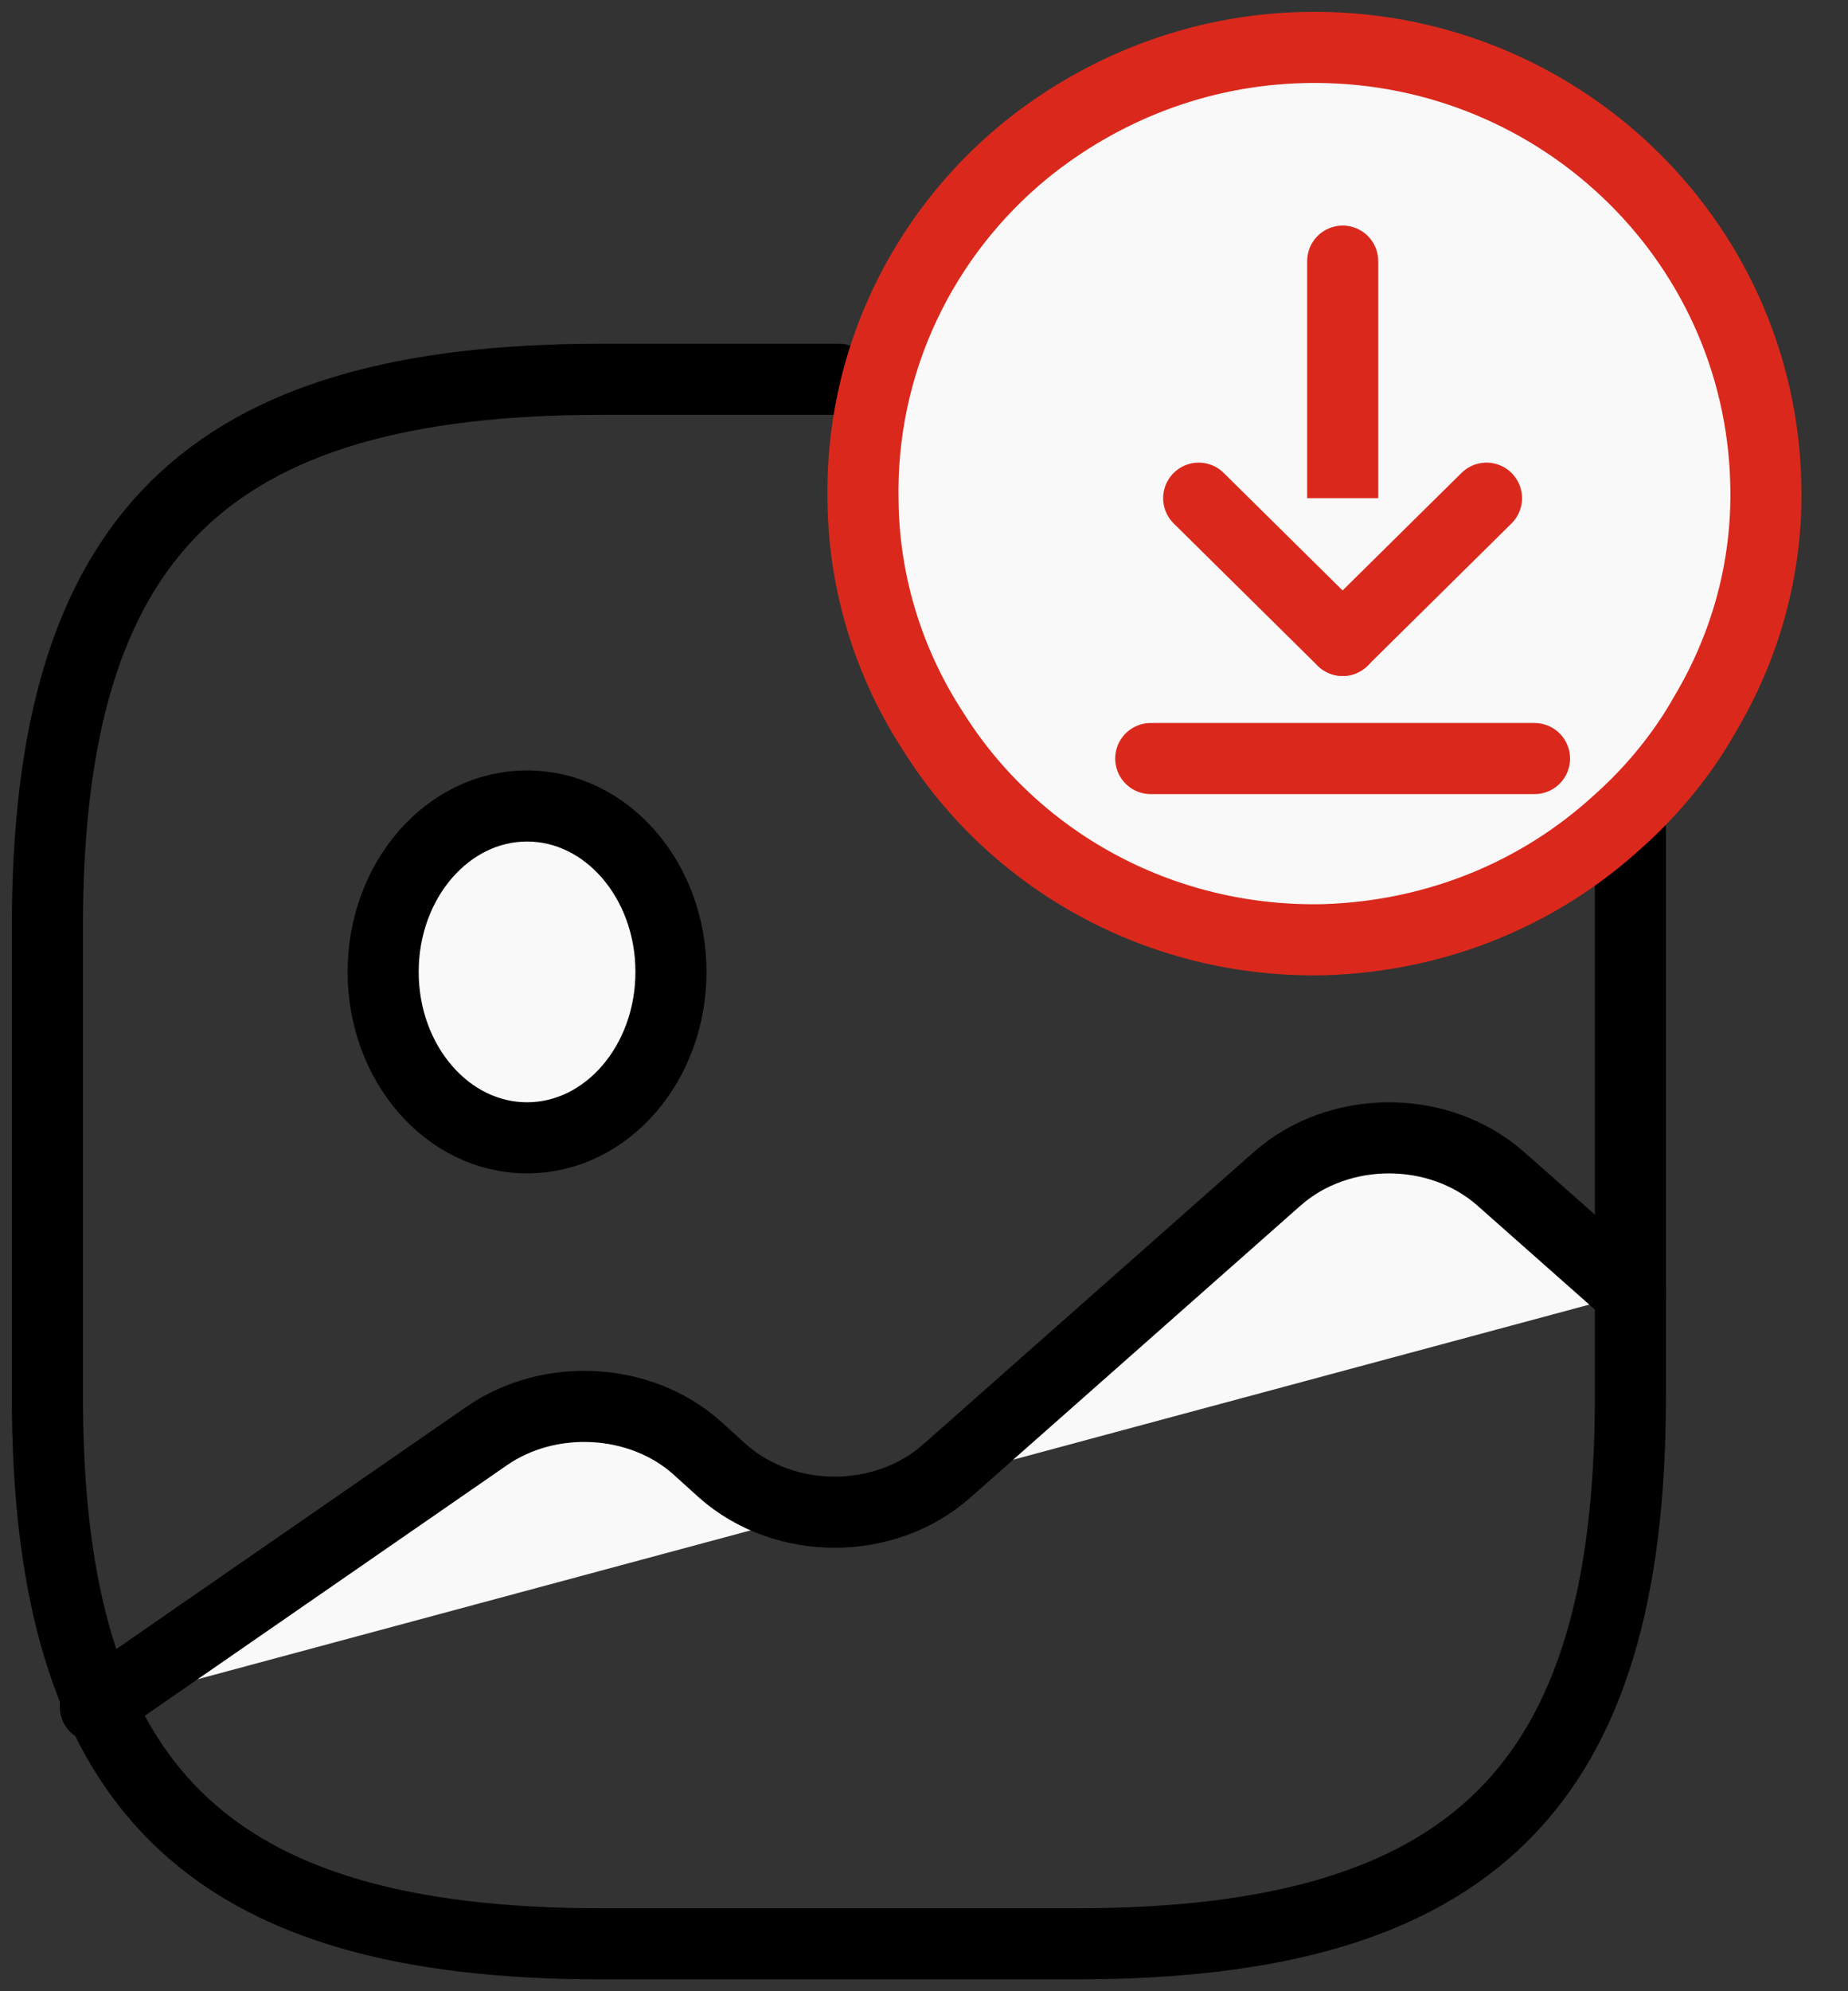 <svg width="39" height="42" viewBox="0 0 39 42" fill="none" xmlns="http://www.w3.org/2000/svg">
<rect x="0" y="0" width="39" height="42" fill="#333333" stroke="none"/>
<path d="M34.408 17.5V29.45C34.408 37.7 31.067 41 22.715 41H12.693C4.341 41 1 37.7 1 29.45V19.55C1 11.3 4.341 8 12.693 8H17.704" stroke="black" stroke-width="1.5" stroke-linecap="round" stroke-linejoin="round"/>
<path d="M11.123 24C12.8 24 14.16 22.433 14.16 20.5C14.16 18.567 12.8 17 11.123 17C9.446 17 8.086 18.567 8.086 20.5C8.086 22.433 9.446 24 11.123 24Z" fill="#F9F9F9" stroke="black" stroke-width="1.5" stroke-linecap="round" stroke-linejoin="round"/>
<path d="M2.012 36L10.274 30.287C11.598 29.372 13.509 29.476 14.699 30.529L15.252 31.029C16.559 32.185 18.671 32.185 19.978 31.029L26.95 24.867C28.257 23.711 30.369 23.711 31.676 24.867L34.408 27.284" fill="#F9F9F9"/>
<path d="M2.012 36L10.274 30.287C11.598 29.372 13.509 29.476 14.699 30.529L15.252 31.029C16.559 32.185 18.671 32.185 19.978 31.029L26.95 24.867C28.257 23.711 30.369 23.711 31.676 24.867L34.408 27.284" stroke="black" stroke-width="1.5" stroke-linecap="round" stroke-linejoin="round"/>
<path d="M37.265 10.2C37.312 11.964 36.836 13.634 35.979 15.069C35.503 15.916 34.86 16.692 34.145 17.327C32.502 18.833 30.335 19.75 27.93 19.821C24.453 19.891 21.381 18.127 19.69 15.422C18.785 14.034 18.238 12.364 18.214 10.6C18.142 7.636 19.476 4.954 21.619 3.19C23.238 1.873 25.286 1.05 27.525 1.002C32.788 0.885 37.146 5.001 37.265 10.2Z" fill="#F9F9F9" stroke="#DA291C" stroke-width="1.5" stroke-miterlimit="10" stroke-linecap="round" stroke-linejoin="round"/>
<path d="M28.336 13.508V5.508" stroke="#DA291C" stroke-width="1.5" stroke-linecap="round" stroke-linejoin="round"/>
<path d="M25.297 10.508L28.334 13.508L31.371 10.508" fill="#F9F9F9"/>
<path d="M25.297 10.508L28.334 13.508L31.371 10.508" stroke="#DA291C" stroke-width="1.5" stroke-linecap="round" stroke-linejoin="round"/>
<path d="M24.285 16C26.911 16 29.759 16 32.384 16L24.285 16Z" fill="#F9F9F9"/>
<path d="M24.285 16C26.911 16 29.759 16 32.384 16" stroke="#DA291C" stroke-width="1.5" stroke-linecap="round" stroke-linejoin="round"/>
</svg>
